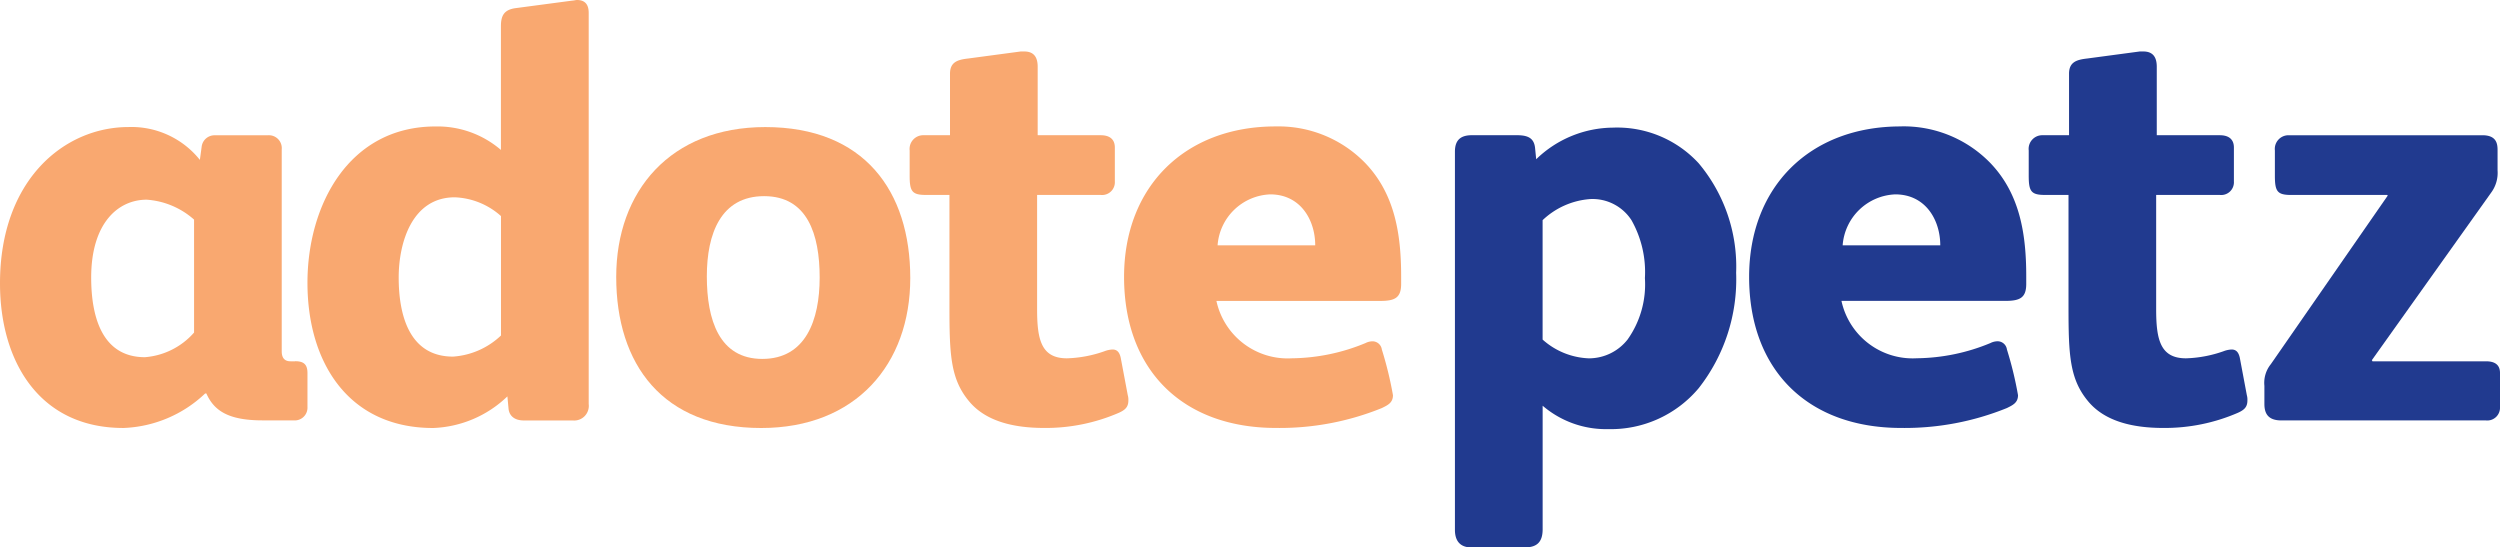 <svg xmlns="http://www.w3.org/2000/svg" width="319.677" height="70" viewBox="0 0 319.677 70"><g transform="translate(1744.882 -1017)"><g transform="translate(-1744.882 1017)"><path d="M206.918,43.348a6.292,6.292,0,0,1-5.012,2.473,9.384,9.384,0,0,1-5.906-2.4V28.152a9.871,9.871,0,0,1,6.133-2.7,5.94,5.94,0,0,1,5.23,2.7,13.483,13.483,0,0,1,1.719,7.41,12.194,12.194,0,0,1-2.168,7.785M205.047,16.32a14.251,14.251,0,0,0-9.867,4.043l-.149-1.5c-.152-1.2-.9-1.574-2.316-1.574h-5.758c-1.418,0-2.168.6-2.168,2.1V67.754c0,1.5.75,2.246,2.1,2.246h6.8c1.5,0,2.316-.6,2.316-2.32v-15.8a12.424,12.424,0,0,0,8.371,2.992,14.666,14.666,0,0,0,11.586-5.238,22.543,22.543,0,0,0,4.785-14.75,20.546,20.546,0,0,0-4.785-14,14.157,14.157,0,0,0-10.91-4.566" transform="translate(1.254)" fill="#213a8f"/><path d="M234.117,31.367a7.028,7.028,0,0,1,6.727-6.512c3.886,0,5.754,3.293,5.754,6.512Zm7.4-15.2c-11.512,0-19.36,7.637-19.36,19.242,0,11.976,7.551,19.313,19.434,19.313a34.754,34.754,0,0,0,13.531-2.547c.746-.371,1.418-.672,1.418-1.645a46.765,46.765,0,0,0-1.418-5.84,1.208,1.208,0,0,0-1.2-1.051,2.053,2.053,0,0,0-.9.223,25.164,25.164,0,0,1-9.418,1.949,9.314,9.314,0,0,1-9.64-7.336H254.9c1.868,0,2.692-.375,2.692-2.172v-.973c0-5.242-.75-10.406-4.485-14.375a15.452,15.452,0,0,0-11.589-4.793" transform="translate(1.505)" fill="#213a8f"/><path d="M284.492,45.742c-.152-.672-.449-1.051-1.051-1.051a3.319,3.319,0,0,0-1.046.227,15.64,15.64,0,0,1-4.786.9c-3.289,0-3.812-2.4-3.812-6.289v-14.6h8.148a1.627,1.627,0,0,0,1.793-1.723v-4.34c0-1.125-.746-1.574-1.793-1.574h-8.07V8.531c0-1.348-.6-1.949-1.723-1.949H271.7l-6.726.9c-1.344.152-2.317.449-2.317,1.945v7.863h-3.437a1.746,1.746,0,0,0-1.719,1.945v3.219c0,2.024.3,2.473,2.1,2.473h2.988V39.3c0,6.137.148,9.207,2.543,12.055,2.015,2.395,5.379,3.367,9.566,3.367a23.492,23.492,0,0,0,9.567-1.945c.824-.375,1.2-.75,1.2-1.574a2.073,2.073,0,0,0-.074-.676Zm0,0" transform="translate(1.913)" fill="#213a8f"/><path d="M315.957,46.2h-14.5l-.078-.148,15.25-21.414a4.262,4.262,0,0,0,.824-2.844V19.164c0-.9-.226-1.871-1.945-1.871H290.7a1.75,1.75,0,0,0-1.722,1.945v3.223c0,2.02.3,2.469,2.1,2.469h12.258l.078.074L288.461,46.566a3.8,3.8,0,0,0-.824,2.77V51.66c0,1.27.523,2.1,2.168,2.1h26.16a1.629,1.629,0,0,0,1.3-.445,1.648,1.648,0,0,0,.5-1.277V47.7c0-1.125-.75-1.5-1.8-1.5" transform="translate(1.913)" fill="#213a8f"/><path d="M24.816,42.523a9.311,9.311,0,0,1-6.281,3.152c-5.68,0-6.875-5.543-6.875-10.184,0-6.961,3.438-9.957,7.1-9.957a10.179,10.179,0,0,1,6.055,2.547ZM37.746,46.2h-.6c-.824,0-1.121-.523-1.121-1.27V19.1a1.651,1.651,0,0,0-1.8-1.8H27.5a1.66,1.66,0,0,0-1.719,1.5l-.223,1.644a11.2,11.2,0,0,0-9.117-4.2C8.223,16.246,0,22.984,0,36.234c0,9.957,5.008,18.492,15.769,18.492a15.989,15.989,0,0,0,10.465-4.414h.152c.969,2.172,2.766,3.441,7.176,3.441h3.961a1.632,1.632,0,0,0,1.793-1.723v-4.34c0-1.125-.523-1.5-1.57-1.5" fill="#f9a870"/><path d="M64.063,42.9a9.869,9.869,0,0,1-6.129,2.7c-5.684,0-6.953-5.465-6.953-10.105C50.98,31,52.7,25.23,58.156,25.23a9.383,9.383,0,0,1,5.906,2.4ZM73.777,0c-.148,0-.449.078-.6.078l-7.324.973c-1.422.223-1.8.973-1.8,2.32v15.8a12.439,12.439,0,0,0-8.371-3c-11.062,0-16.367,10.035-16.367,19.992,0,10.18,5.23,18.566,16.074,18.566a14.446,14.446,0,0,0,9.492-4.043l.148,1.578c.078.824.672,1.5,1.945,1.5h6.277A1.858,1.858,0,0,0,74.77,53.2a1.881,1.881,0,0,0,.508-1.535V1.648C75.277.6,74.828,0,73.781,0" fill="#f9a870"/><path d="M96.949,45.895c-5.531,0-7.1-5.016-7.1-10.559,0-5.465,1.8-10.254,7.328-10.254s7.1,4.867,7.1,10.406c0,5.465-1.8,10.406-7.328,10.406m.375-29.645c-12.109,0-19.062,8.16-19.062,19.164,0,11.156,5.906,19.316,18.539,19.316,12.109,0,19.062-8.16,19.062-19.168,0-11.152-5.906-19.312-18.539-19.312" transform="translate(0.534)" fill="#f9a870"/><path d="M142.543,45.742c-.148-.672-.449-1.051-1.047-1.051a3.307,3.307,0,0,0-1.047.227,15.628,15.628,0,0,1-4.785.9c-3.289,0-3.812-2.4-3.812-6.289v-14.6H140a1.632,1.632,0,0,0,1.793-1.723v-4.34c0-1.125-.746-1.574-1.793-1.574h-8.074V8.531c0-1.348-.6-1.949-1.719-1.949h-.449l-6.727.9c-1.343.152-2.316.449-2.316,1.945v7.863h-3.438a1.75,1.75,0,0,0-1.722,1.945v3.219c0,2.024.3,2.473,2.1,2.473h2.989V39.3c0,6.137.152,9.207,2.543,12.055,2.015,2.395,5.382,3.367,9.566,3.367a23.5,23.5,0,0,0,9.57-1.945c.821-.375,1.2-.75,1.2-1.574a2.1,2.1,0,0,0-.078-.676Zm0,0" transform="translate(0.763)" fill="#f9a870"/><path d="M154.727,31.367a7.027,7.027,0,0,1,6.726-6.512c3.891,0,5.758,3.293,5.758,6.512Zm7.4-15.2c-11.512,0-19.359,7.637-19.359,19.242,0,11.976,7.546,19.313,19.433,19.313A34.731,34.731,0,0,0,175.73,52.18c.75-.371,1.422-.672,1.422-1.645a46.6,46.6,0,0,0-1.422-5.84,1.208,1.208,0,0,0-1.195-1.051,2.032,2.032,0,0,0-.894.223,25.173,25.173,0,0,1-9.418,1.949,9.323,9.323,0,0,1-9.645-7.336h20.93c1.871,0,2.691-.375,2.691-2.172v-.973c0-5.242-.75-10.406-4.484-14.375a15.453,15.453,0,0,0-11.586-4.793" transform="translate(0.967)" fill="#f9a870"/></g></g></svg>